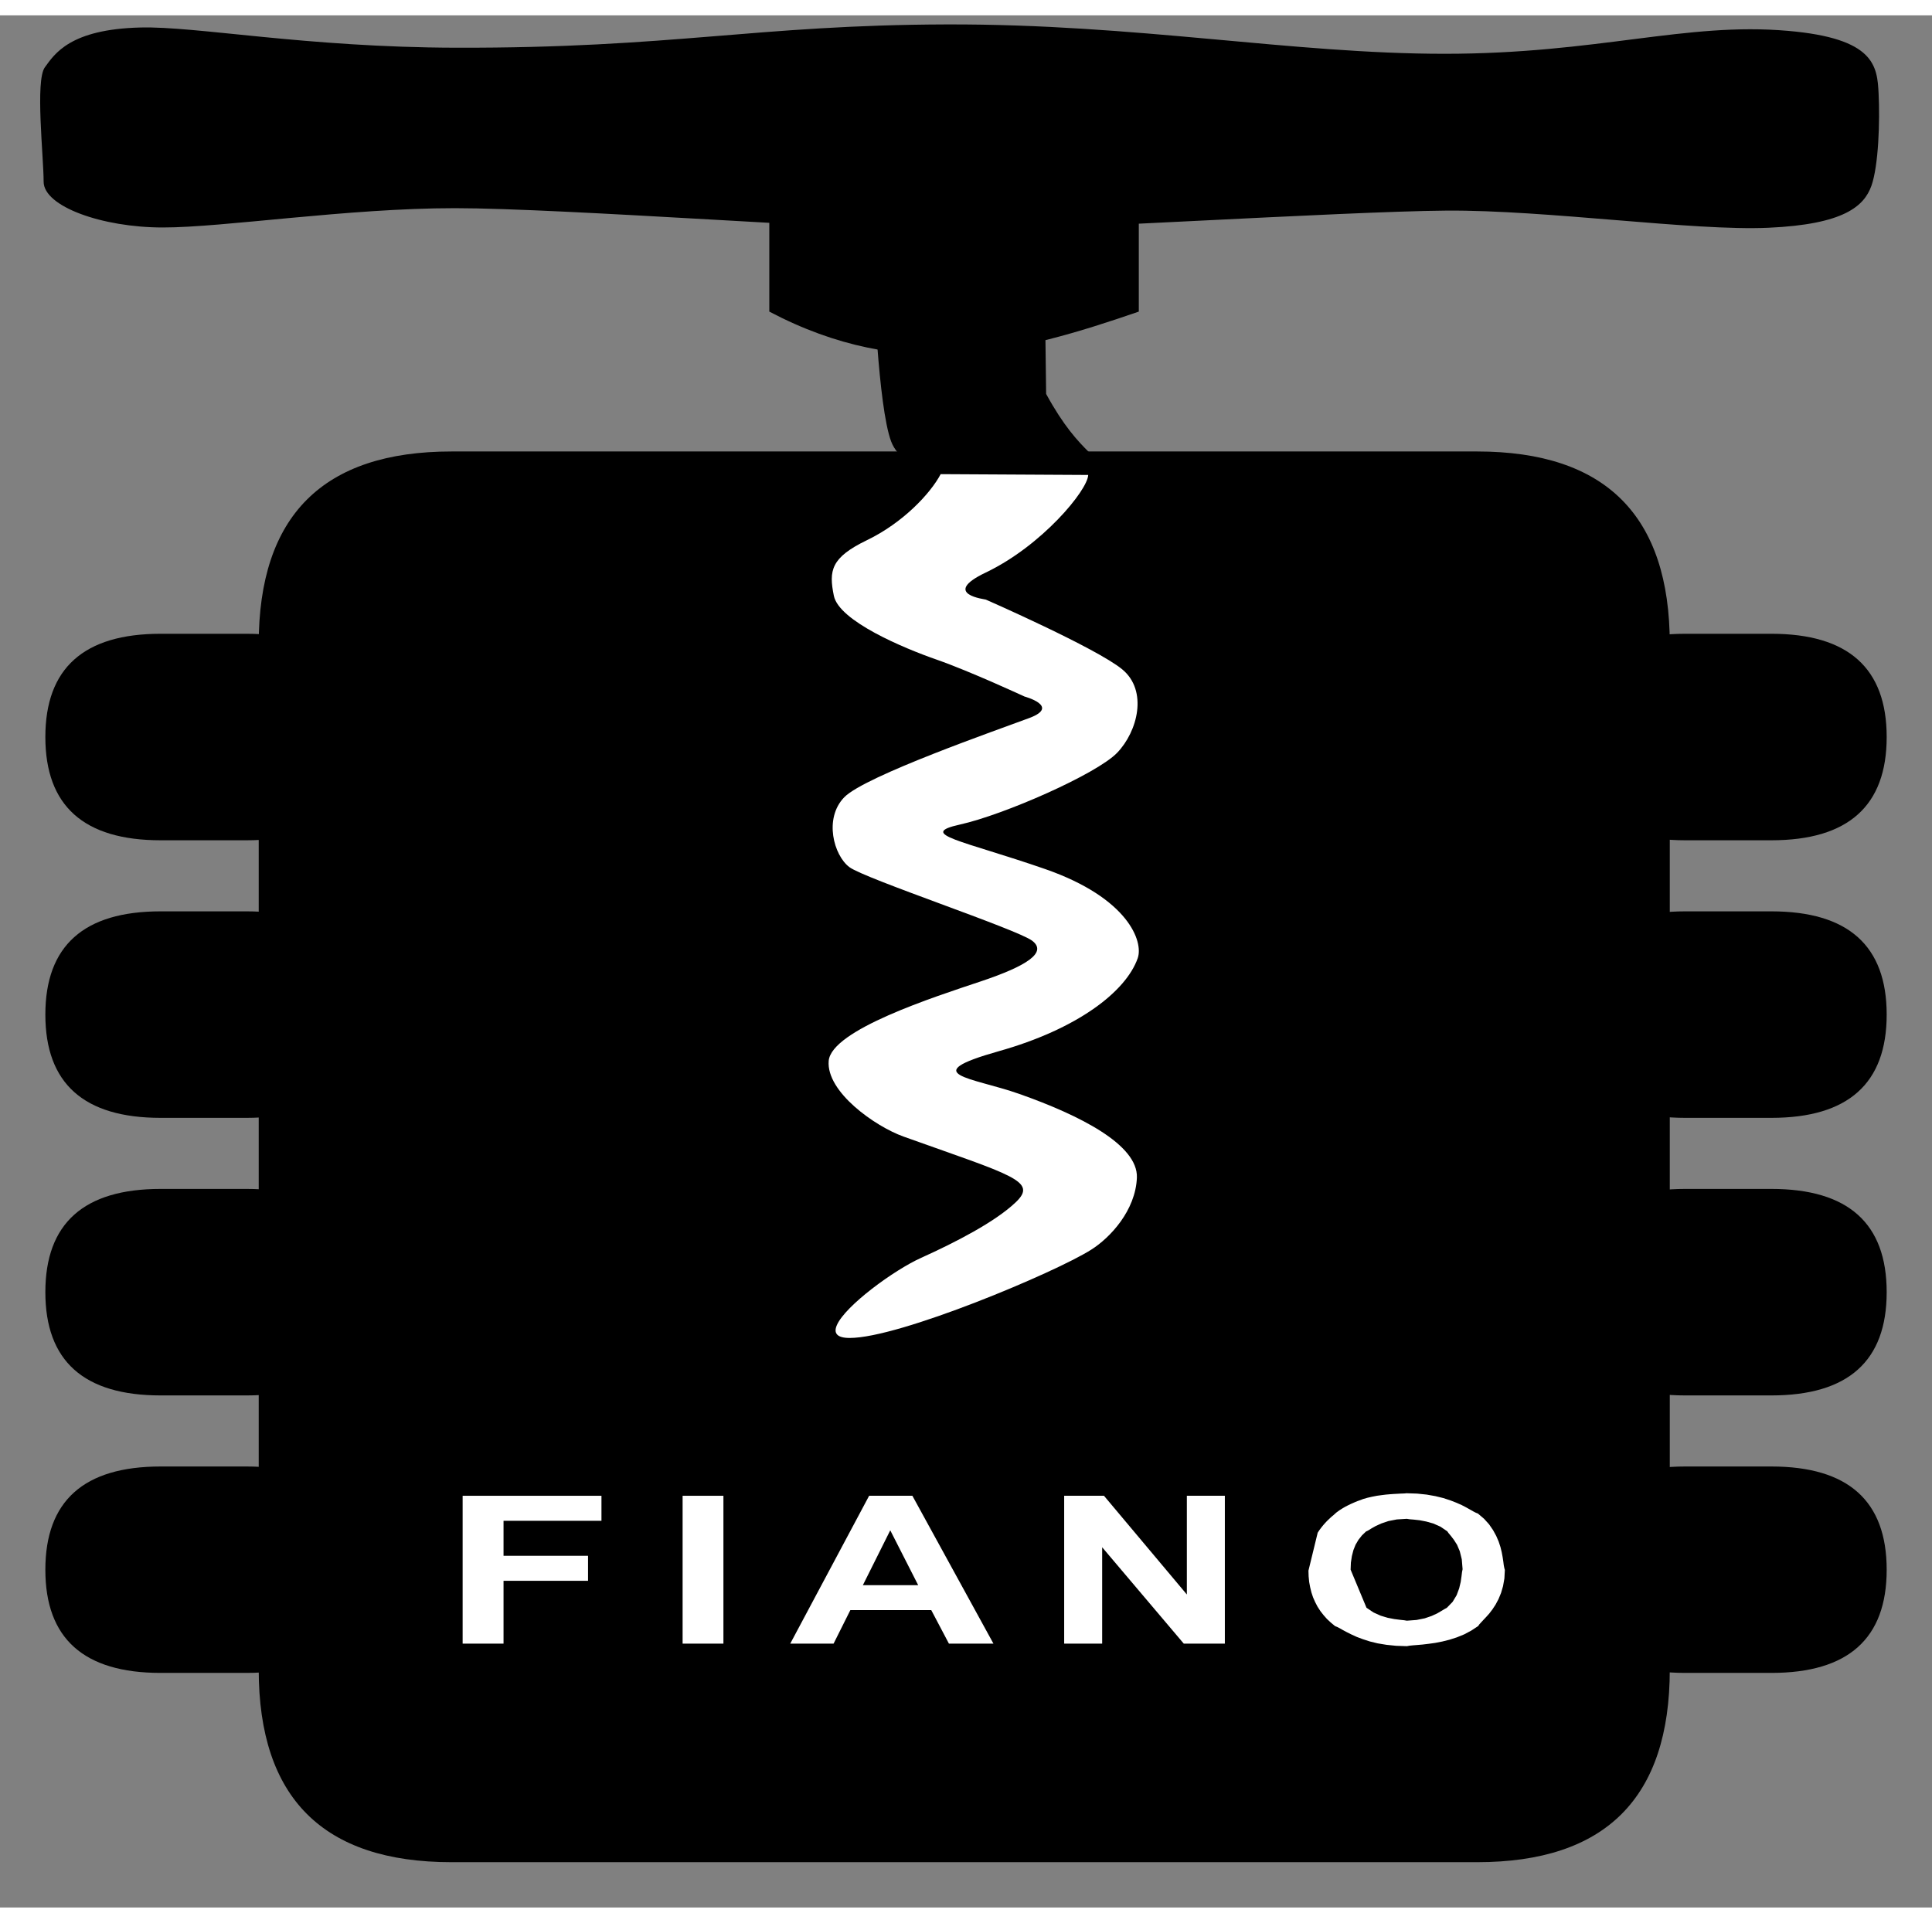<?xml version="1.0" encoding="UTF-8" standalone="no"?>
<!DOCTYPE svg PUBLIC "-//W3C//DTD SVG 1.1//EN" "http://www.w3.org/Graphics/SVG/1.1/DTD/svg11.dtd">
<svg version="1.1" xmlns="http://www.w3.org/2000/svg" xmlns:xlink="http://www.w3.org/1999/xlink" preserveAspectRatio="xMidYMid meet" viewBox="-4.432 -1 213.07 208.73" width="203.64" height="202.73"><rect x="-4.432" y="-1" width="213.07" height="208.73" fill="#808080" stroke="none"/><defs><path d="M190.92 67.22C199.4 67.22 203.64 71.02 203.64 78.61C203.64 78.61 203.64 78.61 203.64 78.61C203.64 86.2 199.4 90 190.92 90C185.23 90 182.07 90 181.43 90C172.96 90 168.72 86.2 168.72 78.61C168.72 78.61 168.72 78.61 168.72 78.61C168.72 71.02 172.96 67.22 181.43 67.22C187.13 67.22 190.29 67.22 190.92 67.22Z" id="d2p3VbJBdC"></path><path d="M190.92 97.84C199.4 97.84 203.64 101.64 203.64 109.23C203.64 109.23 203.64 109.23 203.64 109.23C203.64 116.82 199.4 120.62 190.92 120.62C185.23 120.62 182.07 120.62 181.43 120.62C172.96 120.62 168.72 116.82 168.72 109.23C168.72 109.23 168.72 109.23 168.72 109.23C168.72 101.64 172.96 97.84 181.43 97.84C187.13 97.84 190.29 97.84 190.92 97.84Z" id="a2oeromWb3"></path><path d="M190.92 128.46C199.4 128.46 203.64 132.26 203.64 139.85C203.64 139.85 203.64 139.85 203.64 139.85C203.64 147.44 199.4 151.24 190.92 151.24C185.23 151.24 182.07 151.24 181.43 151.24C172.96 151.24 168.72 147.44 168.72 139.85C168.72 139.85 168.72 139.85 168.72 139.85C168.72 132.26 172.96 128.46 181.43 128.46C187.13 128.46 190.29 128.46 190.92 128.46Z" id="afyZqChtJ"></path><path d="M190.92 159.08C199.4 159.08 203.64 162.88 203.64 170.47C203.64 170.47 203.64 170.47 203.64 170.47C203.64 178.06 199.4 181.85 190.92 181.85C185.23 181.85 182.07 181.85 181.43 181.85C172.96 181.85 168.72 178.06 168.72 170.47C168.72 170.47 168.72 170.47 168.72 170.47C168.72 162.88 172.96 159.08 181.43 159.08C187.13 159.08 190.29 159.08 190.92 159.08Z" id="a1GFuaaxa"></path><path d="M22.77 67.22C31.25 67.22 35.49 71.02 35.49 78.61C35.49 78.61 35.49 78.61 35.49 78.61C35.49 86.2 31.25 90 22.77 90C17.08 90 13.92 90 13.28 90C4.81 90 0.57 86.2 0.57 78.61C0.57 78.61 0.57 78.61 0.57 78.61C0.57 71.02 4.81 67.22 13.28 67.22C18.98 67.22 22.14 67.22 22.77 67.22Z" id="c6leuI0AJZ"></path><path d="M22.77 97.84C31.25 97.84 35.49 101.64 35.49 109.23C35.49 109.23 35.49 109.23 35.49 109.23C35.49 116.82 31.25 120.62 22.77 120.62C17.08 120.62 13.92 120.62 13.28 120.62C4.81 120.62 0.57 116.82 0.57 109.23C0.57 109.23 0.57 109.23 0.57 109.23C0.57 101.64 4.81 97.84 13.28 97.84C18.98 97.84 22.14 97.84 22.77 97.84Z" id="g1zqnBVyg"></path><path d="M22.77 128.46C31.25 128.46 35.49 132.26 35.49 139.85C35.49 139.85 35.49 139.85 35.49 139.85C35.49 147.44 31.25 151.24 22.77 151.24C17.08 151.24 13.92 151.24 13.28 151.24C4.81 151.24 0.57 147.44 0.57 139.85C0.57 139.85 0.57 139.85 0.57 139.85C0.57 132.26 4.81 128.46 13.28 128.46C18.98 128.46 22.14 128.46 22.77 128.46Z" id="ejYRDan6w"></path><path d="M22.77 159.08C31.25 159.08 35.49 162.88 35.49 170.47C35.49 170.47 35.49 170.47 35.49 170.47C35.49 178.06 31.25 181.85 22.77 181.85C17.08 181.85 13.92 181.85 13.28 181.85C4.81 181.85 0.57 178.06 0.57 170.47C0.57 170.47 0.57 170.47 0.57 170.47C0.57 162.88 4.81 159.08 13.28 159.08C18.98 159.08 22.14 159.08 22.77 159.08Z" id="a1CNfxiBn"></path><path d="M91.9 28.04C91.9 28.04 92.39 42.14 93.85 46.01C95.32 49.89 101.66 49.06 99.71 51.82C97.76 54.59 88.97 59.56 82.13 62.05C75.29 64.54 76.2 67.94 77.17 71.54C78.15 75.13 88.21 78.88 94.56 80.54C100.91 82.19 112.77 84.15 112.77 84.15C112.77 84.15 114.33 86.34 108.25 86.94C91.21 88.6 79.88 95.23 77.25 98.27C74.05 101.97 76.23 105.62 78.22 108.23C80.84 111.65 105.27 118.45 109.54 118.99C112.93 119.41 109.37 121.83 100.58 124.04C91.79 126.25 74.81 131.46 74.32 135.88C73.83 140.3 83.12 145.22 88.48 146.66C109.09 152.21 112.16 153 107.88 156.06C103.98 158.85 98.36 161.76 91.85 163.96C86.68 165.71 77.45 170.81 75.85 173.58C75.22 174.67 75.79 175.4 78.28 175.4C87.65 175.42 117.22 166.08 124.08 162.82C127.69 161.1 132.51 157.22 132.75 152.52C132.98 147.82 123.32 143.07 111.93 139.82C101.51 136.85 90.45 138.31 107.22 135.38C122.24 132.75 130.68 126.01 132.92 121.22C134.01 118.89 131.22 112.65 115.34 108.5C99.67 104.41 90.79 101.99 99.22 102.15C108.14 102.31 125.55 96.08 129.01 91.91C132.13 88.15 133.08 84.7 129.99 80.02C127.98 76.98 105.21 70.7 102.36 70.7C100.24 70.85 89.42 69.21 104.11 66.2C116.77 63.61 118.76 53.48 118.76 51.27C117.08 47.33 114.79 47.82 110.94 40.76C110.93 39.86 110.87 35.36 110.77 27.25C100.7 27.67 94.41 27.94 91.9 28.04Z" id="i2TwJxvjU5"></path><path d="M80.41 6L121.16 6C121.16 21.41 121.16 29.97 121.16 31.68C107.85 36.27 95.36 39.55 80.41 31.68C80.41 28.25 80.41 19.69 80.41 6Z" id="j76Hq98yQ"></path><path d="M99.98 0C120.92 -0.06 137.98 3.24 154.89 3.24C171.8 3.24 181.48 -0.28 192.75 0.71C202.35 1.54 202.6 4.59 202.75 7.65C202.9 10.65 202.75 15.58 201.95 17.82C201.14 20.05 198.93 22.06 190.61 22.43C182.29 22.81 166.1 20.45 155.05 20.54C143.64 20.63 110.15 22.77 100.49 22.77C90.83 22.77 57.55 20.27 45.74 20.27C33.93 20.27 20.24 22.4 13.53 22.4C6.82 22.4 0.38 20.08 0.38 17.35C0.38 14.62 -0.56 6.22 0.51 4.74C1.59 3.25 3.29 0.53 11.05 0.34C17.22 0.18 29.23 2.53 45.88 2.57C69.8 2.63 78.91 0.06 99.98 0Z" id="bHcpXnpeU"></path><path d="M158.47 47.11C172.64 47.11 179.72 54.19 179.72 68.36C179.72 136.23 179.72 173.93 179.72 181.47C179.72 195.64 172.64 202.73 158.47 202.73C90.6 202.73 52.9 202.73 45.36 202.73C31.19 202.73 24.1 195.64 24.1 181.47C24.1 113.61 24.1 75.9 24.1 68.36C24.1 54.19 31.19 47.11 45.36 47.11C113.22 47.11 150.93 47.11 158.47 47.11Z" id="d1CcgyhiWZ"></path><path d="M99.31 49.61C98.18 51.75 95.15 54.98 91.17 56.9C87.2 58.82 86.96 60.25 87.53 63.03C88.1 65.81 95.2 68.8 98.89 70.08C102.58 71.37 108.55 74.14 108.55 74.14C108.55 74.14 112.52 75.21 109.12 76.5C105.71 77.78 90.94 82.91 88.67 85.26C86.4 87.61 87.53 91.68 89.24 92.96C90.94 94.24 107.7 99.8 109.4 101.08C111.1 102.37 108.83 103.86 103.72 105.57C98.61 107.28 87.25 110.92 86.96 114.34C86.68 117.76 92.08 121.56 95.2 122.68C107.19 126.97 110.07 127.58 107.58 129.94C105.31 132.1 100.95 134.35 97.16 136.06C94.16 137.41 88.78 141.35 87.86 143.49C87.49 144.34 87.82 144.9 89.27 144.9C94.72 144.92 111.92 137.69 115.9 135.17C118 133.85 120.81 130.84 120.95 127.21C121.08 123.58 114.64 120.33 107.98 117.98C102.77 116.14 96.55 115.86 105.71 113.27C114.38 110.83 119.74 106.71 121.04 103.01C121.68 101.2 120.05 96.38 110.82 93.17C101.71 90.01 96.62 89.33 101.45 88.26C106.28 87.19 116.5 82.7 118.77 80.35C121.04 77.99 122.18 73.5 119.34 71.15C116.5 68.8 104.29 63.45 104.29 63.45C104.32 63.42 99.22 62.88 104.29 60.46C110.47 57.51 115.52 51.39 115.58 49.7C112.33 49.68 102.57 49.63 99.31 49.61Z" id="c1tOB3iImB"></path><path d="M46.59 162.31L61.9 162.31L61.9 165.07L51.1 165.07L51.1 168.93L60.42 168.93L60.42 171.69L51.1 171.69L51.1 178.62L46.59 178.62L46.59 162.31Z" id="cN0GG3LLw"></path><path d="M70.85 162.31L75.35 162.31L75.35 178.62L70.85 178.62L70.85 162.31Z" id="c15gwn3kAE"></path><path d="M100.22 178.62L98.27 174.92L89.35 174.92L87.5 178.62L82.72 178.62L91.42 162.31L96.19 162.31L105.13 178.62L100.22 178.62ZM96.83 172.17L93.75 166.12L90.73 172.17L96.83 172.17Z" id="jfNNU3PpZ"></path><path d="M112.93 162.31L117.32 162.31L126.46 173.2L126.46 162.31L130.65 162.31L130.65 178.62L126.12 178.62L117.12 167.99L117.12 178.62L112.93 178.62L112.93 162.31Z" id="b1NSyYRt2j"></path><path d="M152.91 162.18L153.87 162.35L154.73 162.56L155.5 162.81L156.17 163.07L156.76 163.33L157.26 163.59L157.69 163.83L158.04 164.03L158.33 164.18L158.56 164.27L159.24 164.85L159.79 165.46L160.23 166.1L160.58 166.74L160.85 167.37L161.05 167.98L161.19 168.56L161.29 169.1L161.36 169.57L161.41 169.97L161.47 170.28L161.53 170.49L161.48 171.43L161.33 172.28L161.11 173.03L160.83 173.71L160.51 174.31L160.17 174.83L159.82 175.29L159.48 175.67L159.17 176L158.91 176.28L158.71 176.5L158.59 176.68L157.83 177.18L157.04 177.6L156.23 177.93L155.42 178.19L154.62 178.39L153.85 178.54L153.13 178.64L152.46 178.72L151.88 178.77L151.38 178.81L151 178.85L150.73 178.9L149.54 178.86L148.47 178.75L147.5 178.59L146.64 178.38L145.87 178.13L145.2 177.88L144.61 177.61L144.11 177.36L143.68 177.13L143.33 176.93L143.04 176.78L142.81 176.69L142.34 176.3L141.91 175.9L141.53 175.47L141.18 175.02L140.87 174.54L140.61 174.04L140.38 173.52L140.2 172.98L140.06 172.41L139.95 171.82L139.89 171.2L139.87 170.57L140.89 166.38L141.09 166.08L141.3 165.8L141.51 165.54L141.72 165.3L141.93 165.08L142.14 164.88L142.33 164.7L142.5 164.55L142.66 164.42L142.79 164.3L142.89 164.21L142.96 164.15L143.29 163.91L143.62 163.7L143.93 163.52L144.24 163.36L144.53 163.22L144.8 163.1L145.05 162.99L145.27 162.9L145.47 162.83L145.64 162.77L145.77 162.72L145.86 162.68L146.38 162.53L146.91 162.41L147.42 162.31L147.93 162.24L148.41 162.18L148.87 162.14L149.29 162.11L149.67 162.09L150.01 162.07L150.29 162.06L150.51 162.05L150.67 162.03L151.85 162.07L152.91 162.18ZM148.69 165.1L147.92 165.36L147.3 165.64L146.82 165.91L146.47 166.13L146.22 166.25L145.77 166.68L145.39 167.16L145.07 167.7L144.83 168.3L144.66 168.96L144.55 169.68L144.52 170.46L146.27 174.66L147.04 175.18L147.84 175.54L148.61 175.77L149.33 175.91L149.95 175.99L150.42 176.04L150.72 176.09L151.79 176.01L152.69 175.83L153.45 175.57L154.06 175.29L154.54 175.01L154.89 174.8L155.13 174.67L155.77 174.01L156.21 173.28L156.49 172.53L156.66 171.82L156.75 171.19L156.81 170.71L156.87 170.41L156.78 169.32L156.56 168.43L156.26 167.72L155.91 167.17L155.59 166.75L155.33 166.44L155.18 166.23L154.43 165.72L153.64 165.37L152.86 165.15L152.13 165.01L151.5 164.94L151.02 164.9L150.72 164.85L149.61 164.92L148.69 165.1Z" id="b1hJiAl2md"></path></defs><g><g><use xlink:href="#d2p3VbJBdC" opacity="1" fill="#000000" fill-opacity="1"></use><g><use xlink:href="#d2p3VbJBdC" opacity="1" fill-opacity="0" stroke="#000000" stroke-width="10" stroke-opacity="0"></use></g></g><g><use xlink:href="#a2oeromWb3" opacity="1" fill="#000000" fill-opacity="1"></use><g><use xlink:href="#a2oeromWb3" opacity="1" fill-opacity="0" stroke="#000000" stroke-width="10" stroke-opacity="0"></use></g></g><g><use xlink:href="#afyZqChtJ" opacity="1" fill="#000000" fill-opacity="1"></use><g><use xlink:href="#afyZqChtJ" opacity="1" fill-opacity="0" stroke="#000000" stroke-width="10" stroke-opacity="0"></use></g></g><g><use xlink:href="#a1GFuaaxa" opacity="1" fill="#000000" fill-opacity="1"></use><g><use xlink:href="#a1GFuaaxa" opacity="1" fill-opacity="0" stroke="#000000" stroke-width="10" stroke-opacity="0"></use></g></g><g><use xlink:href="#c6leuI0AJZ" opacity="1" fill="#000000" fill-opacity="1"></use><g><use xlink:href="#c6leuI0AJZ" opacity="1" fill-opacity="0" stroke="#000000" stroke-width="10" stroke-opacity="0"></use></g></g><g><use xlink:href="#g1zqnBVyg" opacity="1" fill="#000000" fill-opacity="1"></use><g><use xlink:href="#g1zqnBVyg" opacity="1" fill-opacity="0" stroke="#000000" stroke-width="10" stroke-opacity="0"></use></g></g><g><use xlink:href="#ejYRDan6w" opacity="1" fill="#000000" fill-opacity="1"></use><g><use xlink:href="#ejYRDan6w" opacity="1" fill-opacity="0" stroke="#000000" stroke-width="10" stroke-opacity="0"></use></g></g><g><use xlink:href="#a1CNfxiBn" opacity="1" fill="#000000" fill-opacity="1"></use><g><use xlink:href="#a1CNfxiBn" opacity="1" fill-opacity="0" stroke="#000000" stroke-width="10" stroke-opacity="0"></use></g></g><g><use xlink:href="#i2TwJxvjU5" opacity="1" fill="#000000" fill-opacity="1"></use><g><use xlink:href="#i2TwJxvjU5" opacity="1" fill-opacity="0" stroke="#000000" stroke-width="1" stroke-opacity="0"></use></g></g><g><use xlink:href="#j76Hq98yQ" opacity="1" fill="#000000" fill-opacity="1"></use><g><use xlink:href="#j76Hq98yQ" opacity="1" fill-opacity="0" stroke="#000000" stroke-width="10" stroke-opacity="0"></use></g></g><g><use xlink:href="#bHcpXnpeU" opacity="1" fill="#000000" fill-opacity="1"></use><g><use xlink:href="#bHcpXnpeU" opacity="1" fill-opacity="0" stroke="#000000" stroke-width="1" stroke-opacity="0"></use></g></g><g><use xlink:href="#d1CcgyhiWZ" opacity="1" fill="#000000" fill-opacity="1"></use><g><use xlink:href="#d1CcgyhiWZ" opacity="1" fill-opacity="0" stroke="#000000" stroke-width="10" stroke-opacity="0"></use></g></g><g><use xlink:href="#c1tOB3iImB" opacity="1" fill="#ffffff" fill-opacity="1"></use><g><use xlink:href="#c1tOB3iImB" opacity="1" fill-opacity="0" stroke="#000000" stroke-width="1" stroke-opacity="0"></use></g></g><g><use xlink:href="#cN0GG3LLw" opacity="1" fill="#ffffff" fill-opacity="1"></use><g><use xlink:href="#cN0GG3LLw" opacity="1" fill-opacity="0" stroke="#000000" stroke-width="1" stroke-opacity="0"></use></g></g><g><use xlink:href="#c15gwn3kAE" opacity="1" fill="#ffffff" fill-opacity="1"></use><g><use xlink:href="#c15gwn3kAE" opacity="1" fill-opacity="0" stroke="#000000" stroke-width="1" stroke-opacity="0"></use></g></g><g><use xlink:href="#jfNNU3PpZ" opacity="1" fill="#ffffff" fill-opacity="1"></use><g><use xlink:href="#jfNNU3PpZ" opacity="1" fill-opacity="0" stroke="#000000" stroke-width="1" stroke-opacity="0"></use></g></g><g><use xlink:href="#b1NSyYRt2j" opacity="1" fill="#ffffff" fill-opacity="1"></use><g><use xlink:href="#b1NSyYRt2j" opacity="1" fill-opacity="0" stroke="#000000" stroke-width="1" stroke-opacity="0"></use></g></g><g><use xlink:href="#b1hJiAl2md" opacity="1" fill="#ffffff" fill-opacity="1"></use><g><use xlink:href="#b1hJiAl2md" opacity="1" fill-opacity="0" stroke="#000000" stroke-width="1" stroke-opacity="0"></use></g></g></g></svg>